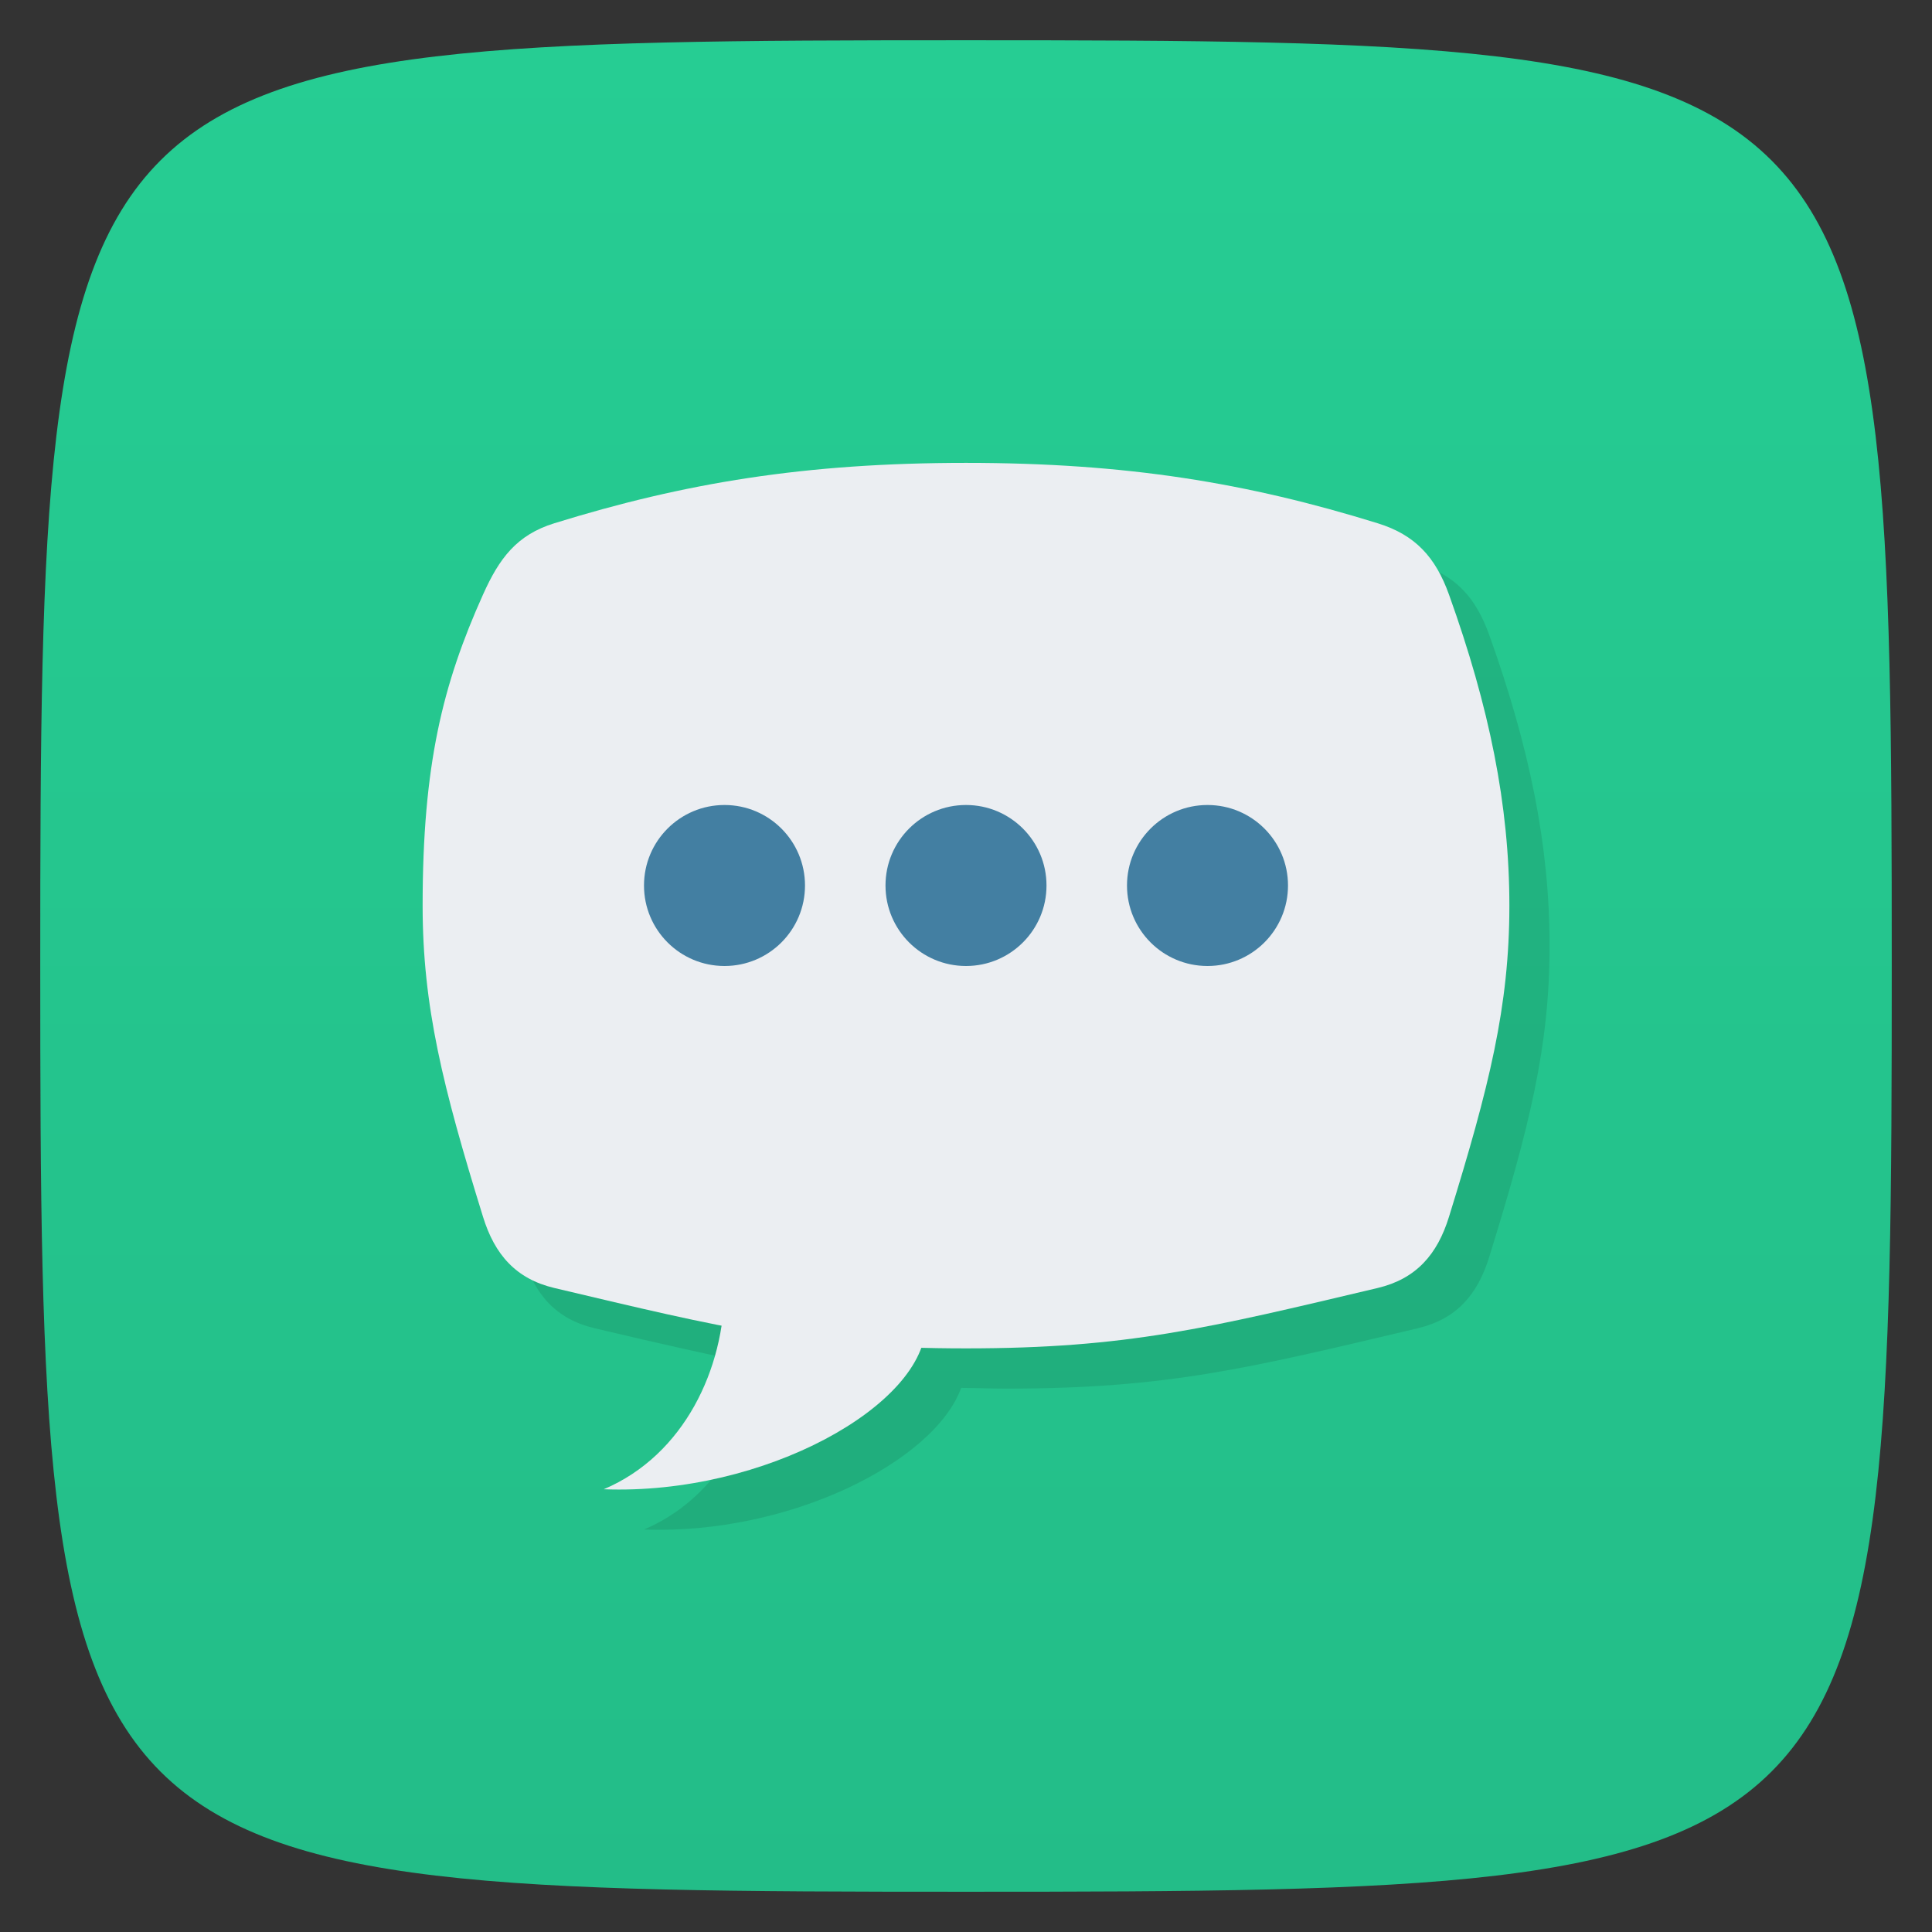 <svg viewBox="0 0 48 48" xmlns="http://www.w3.org/2000/svg" xmlns:xlink="http://www.w3.org/1999/xlink">
  <rect x="0" y="0" width="48" height="48" fill="#333333" stroke="none"/>
  <linearGradient id="a" gradientUnits="userSpaceOnUse" x2="0" y1="47" y2="1">
    <stop offset="0" stop-color="#23bd88"/>
    <stop offset="1" stop-color="#26cd93"/>
  </linearGradient>
  <path d="m47 24c0 22.703-.297 23-23 23-22.703 0-23-.297-23-23 0-22.703.297-23 23-23 22.703 0 23 .297 23 23z" fill="url(#a)"/>
  <path d="m25 12.5c-4 0-7 .5-10.227 1.5-.937.289-1.371.875-1.773 1.773-1 2.227-1.5 4.227-1.5 7.727 0 2.5.5 4.5 1.5 7.73.289.938.816 1.543 1.773 1.77 1.648.39 2.927.68 4.148.918-.258 1.706-1.226 3.363-2.922 4.082 3.613.137 7.216-1.689 7.881-3.518.361.001.723.018 1.119.018 4 0 6-.5 10.227-1.5.957-.227 1.484-.832 1.773-1.77 1-3.23 1.5-5.23 1.5-7.73 0-2.5-.5-4.938-1.5-7.727-.332-.925-.835-1.484-1.773-1.773-3.227-1-6.227-1.5-10.227-1.5z" opacity=".1" transform=""/>
  <path d="m13.773 13c3.227-1 6.227-1.5 10.227-1.5 4 0 7 .5 10.227 1.5.938.289 1.441.848 1.773 1.773 1 2.789 1.5 5.227 1.5 7.727 0 2.5-.5 4.5-1.5 7.73-.289.938-.816 1.543-1.773 1.77-4.227 1-6.227 1.5-10.227 1.5-4 0-6-.5-10.227-1.5-.957-.227-1.484-.832-1.773-1.77-1-3.23-1.5-5.23-1.5-7.73 0-3.5.5-5.5 1.5-7.727.402-.898.836-1.484 1.773-1.773m0 0" fill="#ebeef2"/>
  <path d="m23 32.898c0 2-4 4.254-8 4.102 2-.848 3-3 3-5m5 .898" fill="#ebeef2"/>
  <path d="m20 22c0 1.105-.895 2-2 2-1.105 0-2-.895-2-2 0-1.105.895-2 2-2 1.105 0 2 .895 2 2m0 0" fill="#437fa2"/>
  <path d="m26 22c0 1.105-.895 2-2 2-1.105 0-2-.895-2-2 0-1.105.895-2 2-2 1.105 0 2 .895 2 2m0 0" fill="#437fa2"/>
  <path d="m32 22c0 1.105-.895 2-2 2-1.105 0-2-.895-2-2 0-1.105.895-2 2-2 1.105 0 2 .895 2 2m0 0" fill="#437fa2"/>
</svg>
